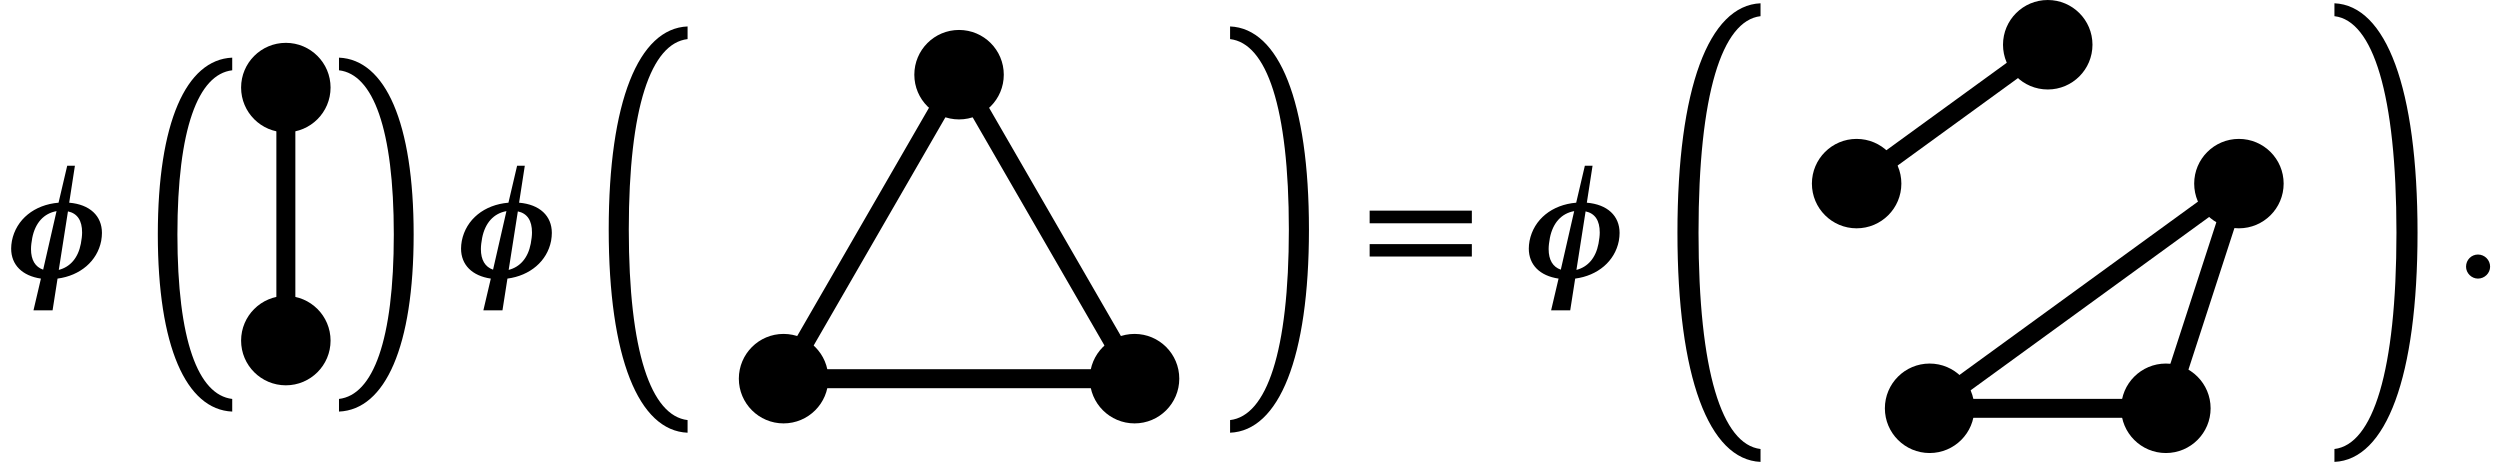 <?xml version="1.0" encoding="UTF-8"?>
<svg xmlns="http://www.w3.org/2000/svg" xmlns:xlink="http://www.w3.org/1999/xlink" width="157.488" height="29.212" viewBox="0 0 157.488 29.212">
<defs>
<g>
<g id="glyph-0-0">
</g>
<g id="glyph-0-1">
<path d="M 2.578 0.078 L 2.109 2.078 L 3.312 2.078 L 3.625 0.078 C 5.047 -0.109 6.125 -1.016 6.375 -2.297 C 6.406 -2.484 6.422 -2.641 6.422 -2.797 C 6.422 -3.875 5.656 -4.594 4.359 -4.703 L 4.719 -7.031 L 4.234 -7.031 L 3.688 -4.703 C 2.172 -4.578 1.016 -3.656 0.75 -2.297 C 0.719 -2.125 0.703 -1.969 0.703 -1.812 C 0.703 -0.781 1.406 -0.094 2.578 0.078 Z M 3.703 -0.469 L 4.281 -4.156 C 4.875 -4.031 5.172 -3.578 5.172 -2.828 C 5.172 -2.625 5.141 -2.375 5.094 -2.125 C 4.922 -1.219 4.422 -0.656 3.703 -0.469 Z M 3.562 -4.172 L 2.719 -0.484 C 2.219 -0.656 1.953 -1.094 1.953 -1.781 C 1.953 -1.984 1.984 -2.234 2.031 -2.484 C 2.219 -3.438 2.766 -4.031 3.562 -4.172 Z M 3.562 -4.172 "/>
</g>
<g id="glyph-1-0">
</g>
<g id="glyph-1-1">
<path d="M 2.109 10.359 C 2.109 3.688 3.422 0.266 5.562 0.016 L 5.562 -0.781 C 2.656 -0.656 0.875 3.312 0.875 10.359 C 0.875 17.406 2.656 21.391 5.562 21.516 L 5.562 20.719 C 3.422 20.469 2.109 17.047 2.109 10.359 Z M 2.109 10.359 "/>
</g>
<g id="glyph-1-2">
<path d="M 3.984 10.359 C 3.984 17.047 2.672 20.469 0.531 20.719 L 0.531 21.516 C 3.453 21.391 5.234 17.406 5.234 10.359 C 5.234 3.312 3.453 -0.656 0.531 -0.781 L 0.531 0.016 C 2.672 0.266 3.984 3.688 3.984 10.359 Z M 3.984 10.359 "/>
</g>
<g id="glyph-1-3">
<path d="M 2.203 12.016 C 2.203 4.297 3.609 0.281 5.906 0.016 L 5.906 -0.781 C 2.828 -0.656 0.938 3.938 0.938 12.016 C 0.938 20.094 2.828 24.688 5.906 24.812 L 5.906 24.016 C 3.609 23.75 2.203 19.734 2.203 12.016 Z M 2.203 12.016 "/>
</g>
<g id="glyph-1-4">
<path d="M 4.234 12.016 C 4.234 19.734 2.828 23.75 0.531 24.016 L 0.531 24.812 C 3.609 24.688 5.5 20.094 5.5 12.016 C 5.5 3.938 3.609 -0.656 0.531 -0.781 L 0.531 0.016 C 2.828 0.281 4.234 4.297 4.234 12.016 Z M 4.234 12.016 "/>
</g>
<g id="glyph-1-5">
<path d="M 2.328 13.672 C 2.328 4.922 3.812 0.312 6.234 0.031 L 6.234 -0.781 C 2.984 -0.641 1 4.547 1 13.672 C 1 22.781 2.984 27.969 6.234 28.109 L 6.234 27.297 C 3.812 27.016 2.328 22.422 2.328 13.672 Z M 2.328 13.672 "/>
</g>
<g id="glyph-1-6">
<path d="M 4.438 13.672 C 4.438 22.422 2.953 27.016 0.531 27.297 L 0.531 28.109 C 3.781 27.969 5.766 22.781 5.766 13.672 C 5.766 4.547 3.781 -0.641 0.531 -0.781 L 0.531 0.031 C 2.953 0.312 4.438 4.922 4.438 13.672 Z M 4.438 13.672 "/>
</g>
<g id="glyph-2-0">
</g>
<g id="glyph-2-1">
<path d="M 0.531 -3.406 L 6.969 -3.406 L 6.969 -4.203 L 0.531 -4.203 Z M 0.531 -1.312 L 6.969 -1.312 L 6.969 -2.094 L 0.531 -2.094 Z M 0.531 -1.312 "/>
</g>
<g id="glyph-3-0">
</g>
<g id="glyph-3-1">
<path d="M 1.375 -1.438 C 0.969 -1.438 0.625 -1.109 0.625 -0.672 C 0.625 -0.266 0.969 0.078 1.375 0.078 C 1.797 0.078 2.141 -0.266 2.141 -0.672 C 2.141 -1.094 1.797 -1.438 1.375 -1.438 Z M 1.375 -1.438 "/>
</g>
</g>
<clipPath id="clip-0">
<path clip-rule="nonzero" d="M 32 0 L 89 0 L 89 29.211 L 32 29.211 Z M 32 0 "/>
</clipPath>
<clipPath id="clip-1">
<path clip-rule="nonzero" d="M 105 0 L 111 0 L 111 29.211 L 105 29.211 Z M 105 0 "/>
</clipPath>
<clipPath id="clip-2">
<path clip-rule="nonzero" d="M 100 0 L 157.488 0 L 157.488 29.211 L 100 29.211 Z M 100 0 "/>
</clipPath>
<clipPath id="clip-3">
<path clip-rule="nonzero" d="M 147 0 L 153 0 L 153 29.211 L 147 29.211 Z M 147 0 "/>
</clipPath>
</defs>
<g fill="rgb(0%, 0%, 0%)" fill-opacity="1">
<use xlink:href="#glyph-0-1" x="0" y="17.472"/>
</g>
<g fill="rgb(0%, 0%, 0%)" fill-opacity="1">
<use xlink:href="#glyph-1-1" x="9.067" y="4.412"/>
</g>
<path fill-rule="nonzero" fill="rgb(0%, 0%, 0%)" fill-opacity="1" d="M 20.824 21.457 C 20.824 19.902 19.562 18.641 18.008 18.641 C 16.449 18.641 15.188 19.902 15.188 21.457 C 15.188 23.012 16.449 24.273 18.008 24.273 C 19.562 24.273 20.824 23.012 20.824 21.457 Z M 20.824 21.457 "/>
<path fill-rule="nonzero" fill="rgb(0%, 0%, 0%)" fill-opacity="1" d="M 20.824 5.516 C 20.824 3.961 19.562 2.699 18.008 2.699 C 16.449 2.699 15.188 3.961 15.188 5.516 C 15.188 7.074 16.449 8.336 18.008 8.336 C 19.562 8.336 20.824 7.074 20.824 5.516 Z M 20.824 5.516 "/>
<path fill="none" stroke-width="1.196" stroke-linecap="butt" stroke-linejoin="miter" stroke="rgb(0%, 0%, 0%)" stroke-opacity="1" stroke-miterlimit="10" d="M 0.002 -3.985 L 0.002 11.956 " transform="matrix(1, 0, 0, -1, 18.006, 17.472)"/>
<g fill="rgb(0%, 0%, 0%)" fill-opacity="1">
<use xlink:href="#glyph-1-2" x="20.824" y="4.412"/>
</g>
<g fill="rgb(0%, 0%, 0%)" fill-opacity="1">
<use xlink:href="#glyph-0-1" x="28.341" y="17.472"/>
</g>
<g fill="rgb(0%, 0%, 0%)" fill-opacity="1">
<use xlink:href="#glyph-1-3" x="37.408" y="2.447"/>
</g>
<path fill-rule="nonzero" fill="rgb(0%, 0%, 0%)" fill-opacity="1" d="M 63.234 4.707 C 63.234 3.148 61.973 1.887 60.414 1.887 C 58.859 1.887 57.598 3.148 57.598 4.707 C 57.598 6.262 58.859 7.523 60.414 7.523 C 61.973 7.523 63.234 6.262 63.234 4.707 Z M 63.234 4.707 "/>
<path fill-rule="nonzero" fill="rgb(0%, 0%, 0%)" fill-opacity="1" d="M 52.18 23.855 C 52.18 22.297 50.918 21.035 49.359 21.035 C 47.805 21.035 46.543 22.297 46.543 23.855 C 46.543 25.41 47.805 26.672 49.359 26.672 C 50.918 26.672 52.18 25.41 52.18 23.855 Z M 52.18 23.855 "/>
<path fill-rule="nonzero" fill="rgb(0%, 0%, 0%)" fill-opacity="1" d="M 74.289 23.855 C 74.289 22.297 73.027 21.035 71.473 21.035 C 69.914 21.035 68.652 22.297 68.652 23.855 C 68.652 25.41 69.914 26.672 71.473 26.672 C 73.027 26.672 74.289 25.41 74.289 23.855 Z M 74.289 23.855 "/>
<g clip-path="url(#clip-0)">
<path fill="none" stroke-width="1.196" stroke-linecap="butt" stroke-linejoin="miter" stroke="rgb(0%, 0%, 0%)" stroke-opacity="1" stroke-miterlimit="10" d="M -0.002 12.765 L -11.057 -6.383 M -11.057 -6.383 L 11.057 -6.383 M -0.002 12.765 L 11.057 -6.383 " transform="matrix(1, 0, 0, -1, 60.416, 17.472)"/>
</g>
<g fill="rgb(0%, 0%, 0%)" fill-opacity="1">
<use xlink:href="#glyph-1-4" x="76.958" y="2.447"/>
</g>
<g fill="rgb(0%, 0%, 0%)" fill-opacity="1">
<use xlink:href="#glyph-2-1" x="85.75" y="17.472"/>
</g>
<g fill="rgb(0%, 0%, 0%)" fill-opacity="1">
<use xlink:href="#glyph-0-1" x="95.604" y="17.472"/>
</g>
<g clip-path="url(#clip-1)">
<g fill="rgb(0%, 0%, 0%)" fill-opacity="1">
<use xlink:href="#glyph-1-5" x="104.671" y="0.988"/>
</g>
</g>
<path fill-rule="nonzero" fill="rgb(0%, 0%, 0%)" fill-opacity="1" d="M 131.816 2.816 C 131.816 1.262 130.555 0 129 0 C 127.441 0 126.18 1.262 126.18 2.816 C 126.18 4.375 127.441 5.637 129 5.637 C 130.555 5.637 131.816 4.375 131.816 2.816 Z M 131.816 2.816 "/>
<path fill-rule="nonzero" fill="rgb(0%, 0%, 0%)" fill-opacity="1" d="M 119.777 11.566 C 119.777 10.012 118.516 8.75 116.957 8.75 C 115.402 8.75 114.141 10.012 114.141 11.566 C 114.141 13.121 115.402 14.383 116.957 14.383 C 118.516 14.383 119.777 13.121 119.777 11.566 Z M 119.777 11.566 "/>
<path fill-rule="nonzero" fill="rgb(0%, 0%, 0%)" fill-opacity="1" d="M 124.375 25.723 C 124.375 24.164 123.113 22.902 121.559 22.902 C 120 22.902 118.738 24.164 118.738 25.723 C 118.738 27.277 120 28.539 121.559 28.539 C 123.113 28.539 124.375 27.277 124.375 25.723 Z M 124.375 25.723 "/>
<path fill-rule="nonzero" fill="rgb(0%, 0%, 0%)" fill-opacity="1" d="M 139.258 25.723 C 139.258 24.164 137.996 22.902 136.441 22.902 C 134.883 22.902 133.621 24.164 133.621 25.723 C 133.621 27.277 134.883 28.539 136.441 28.539 C 137.996 28.539 139.258 27.277 139.258 25.723 Z M 139.258 25.723 "/>
<path fill-rule="nonzero" fill="rgb(0%, 0%, 0%)" fill-opacity="1" d="M 143.859 11.566 C 143.859 10.012 142.598 8.75 141.039 8.75 C 139.484 8.75 138.223 10.012 138.223 11.566 C 138.223 13.121 139.484 14.383 141.039 14.383 C 142.598 14.383 143.859 13.121 143.859 11.566 Z M 143.859 11.566 "/>
<g clip-path="url(#clip-2)">
<path fill="none" stroke-width="1.196" stroke-linecap="butt" stroke-linejoin="miter" stroke="rgb(0%, 0%, 0%)" stroke-opacity="1" stroke-miterlimit="10" d="M 0.001 12.663 L -12.042 3.913 M -7.44 -10.244 L 7.442 -10.244 M 7.442 -10.244 L 12.04 3.913 M -7.44 -10.244 L 12.04 3.913 " transform="matrix(1, 0, 0, -1, 128.999, 15.479)"/>
</g>
<g clip-path="url(#clip-3)">
<g fill="rgb(0%, 0%, 0%)" fill-opacity="1">
<use xlink:href="#glyph-1-6" x="146.527" y="0.988"/>
</g>
</g>
<g fill="rgb(0%, 0%, 0%)" fill-opacity="1">
<use xlink:href="#glyph-3-1" x="154.724" y="17.472"/>
</g>
</svg>
